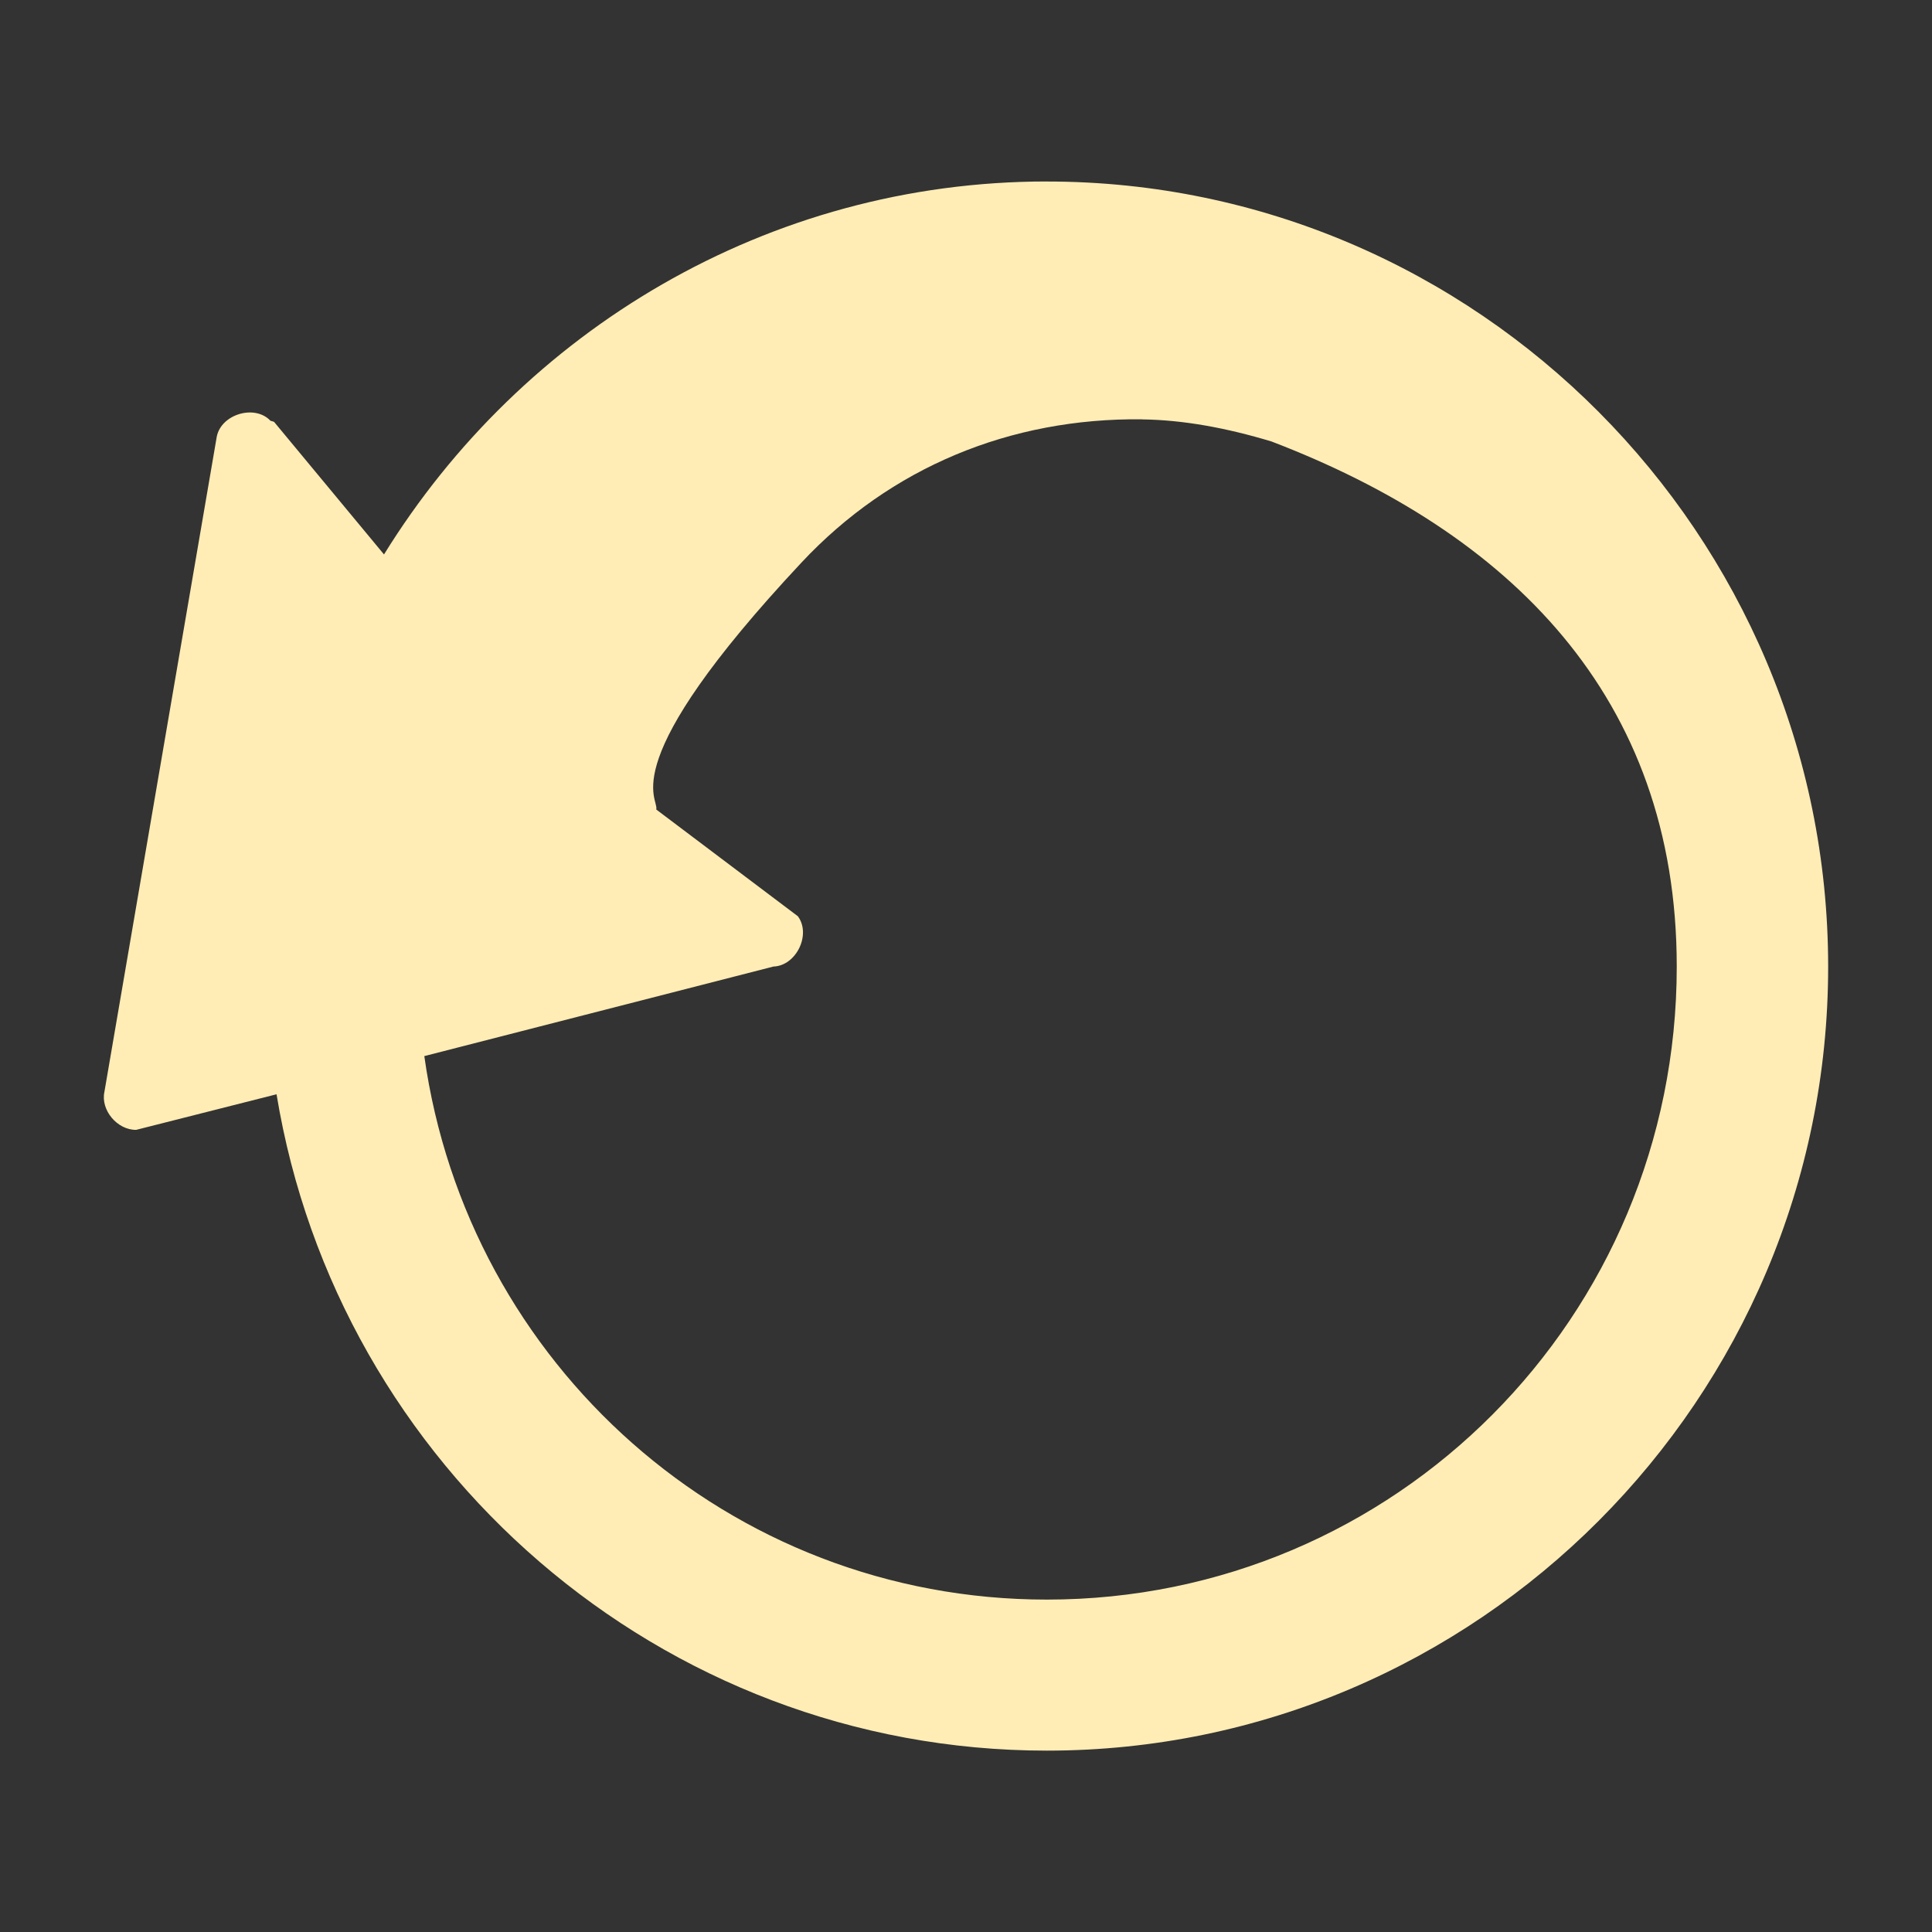 <svg height="512" viewBox="0 0 512 512" width="512" xmlns="http://www.w3.org/2000/svg">
 <rect x="0" y="0" width="512" height="512" fill="#333333" stroke="none"/>
 <path d="m277.432 48.093c-74.111 0-139.125 39.725-175.667 98.839l-29.117-35.112c-.295-.171-.658-.187-.971-.315-4.156-4.414-13.076-1.739-14.234 4.227l-29.771 173.611c-1.053 4.876 3.445 10.149 8.413 10.08l37.203-9.429c16.176 98.497 101.652 173.94 204.145 173.94 113.967 0 207.046-93.217 207.046-207.755 0-114.536-93.082-208.075-207.046-208.075zm25.224 63.048c10.873.144 22.29 2.232 34.294 5.851 62.85 24.056 107.407 67.433 107.407 139.17 0 92.862-74.529 167.748-166.926 167.748-84.365 0-153.537-62.482-164.984-144.032l92.524-23.734c6.02-.187 10.071-8.479 6.47-13.329l-37.527-28.286c.807-3.155-11.675-11.819 38.462-65.42 23.652-25.292 55.36-38.373 90.297-37.989" fill="#ffedb5"/>
</svg>
